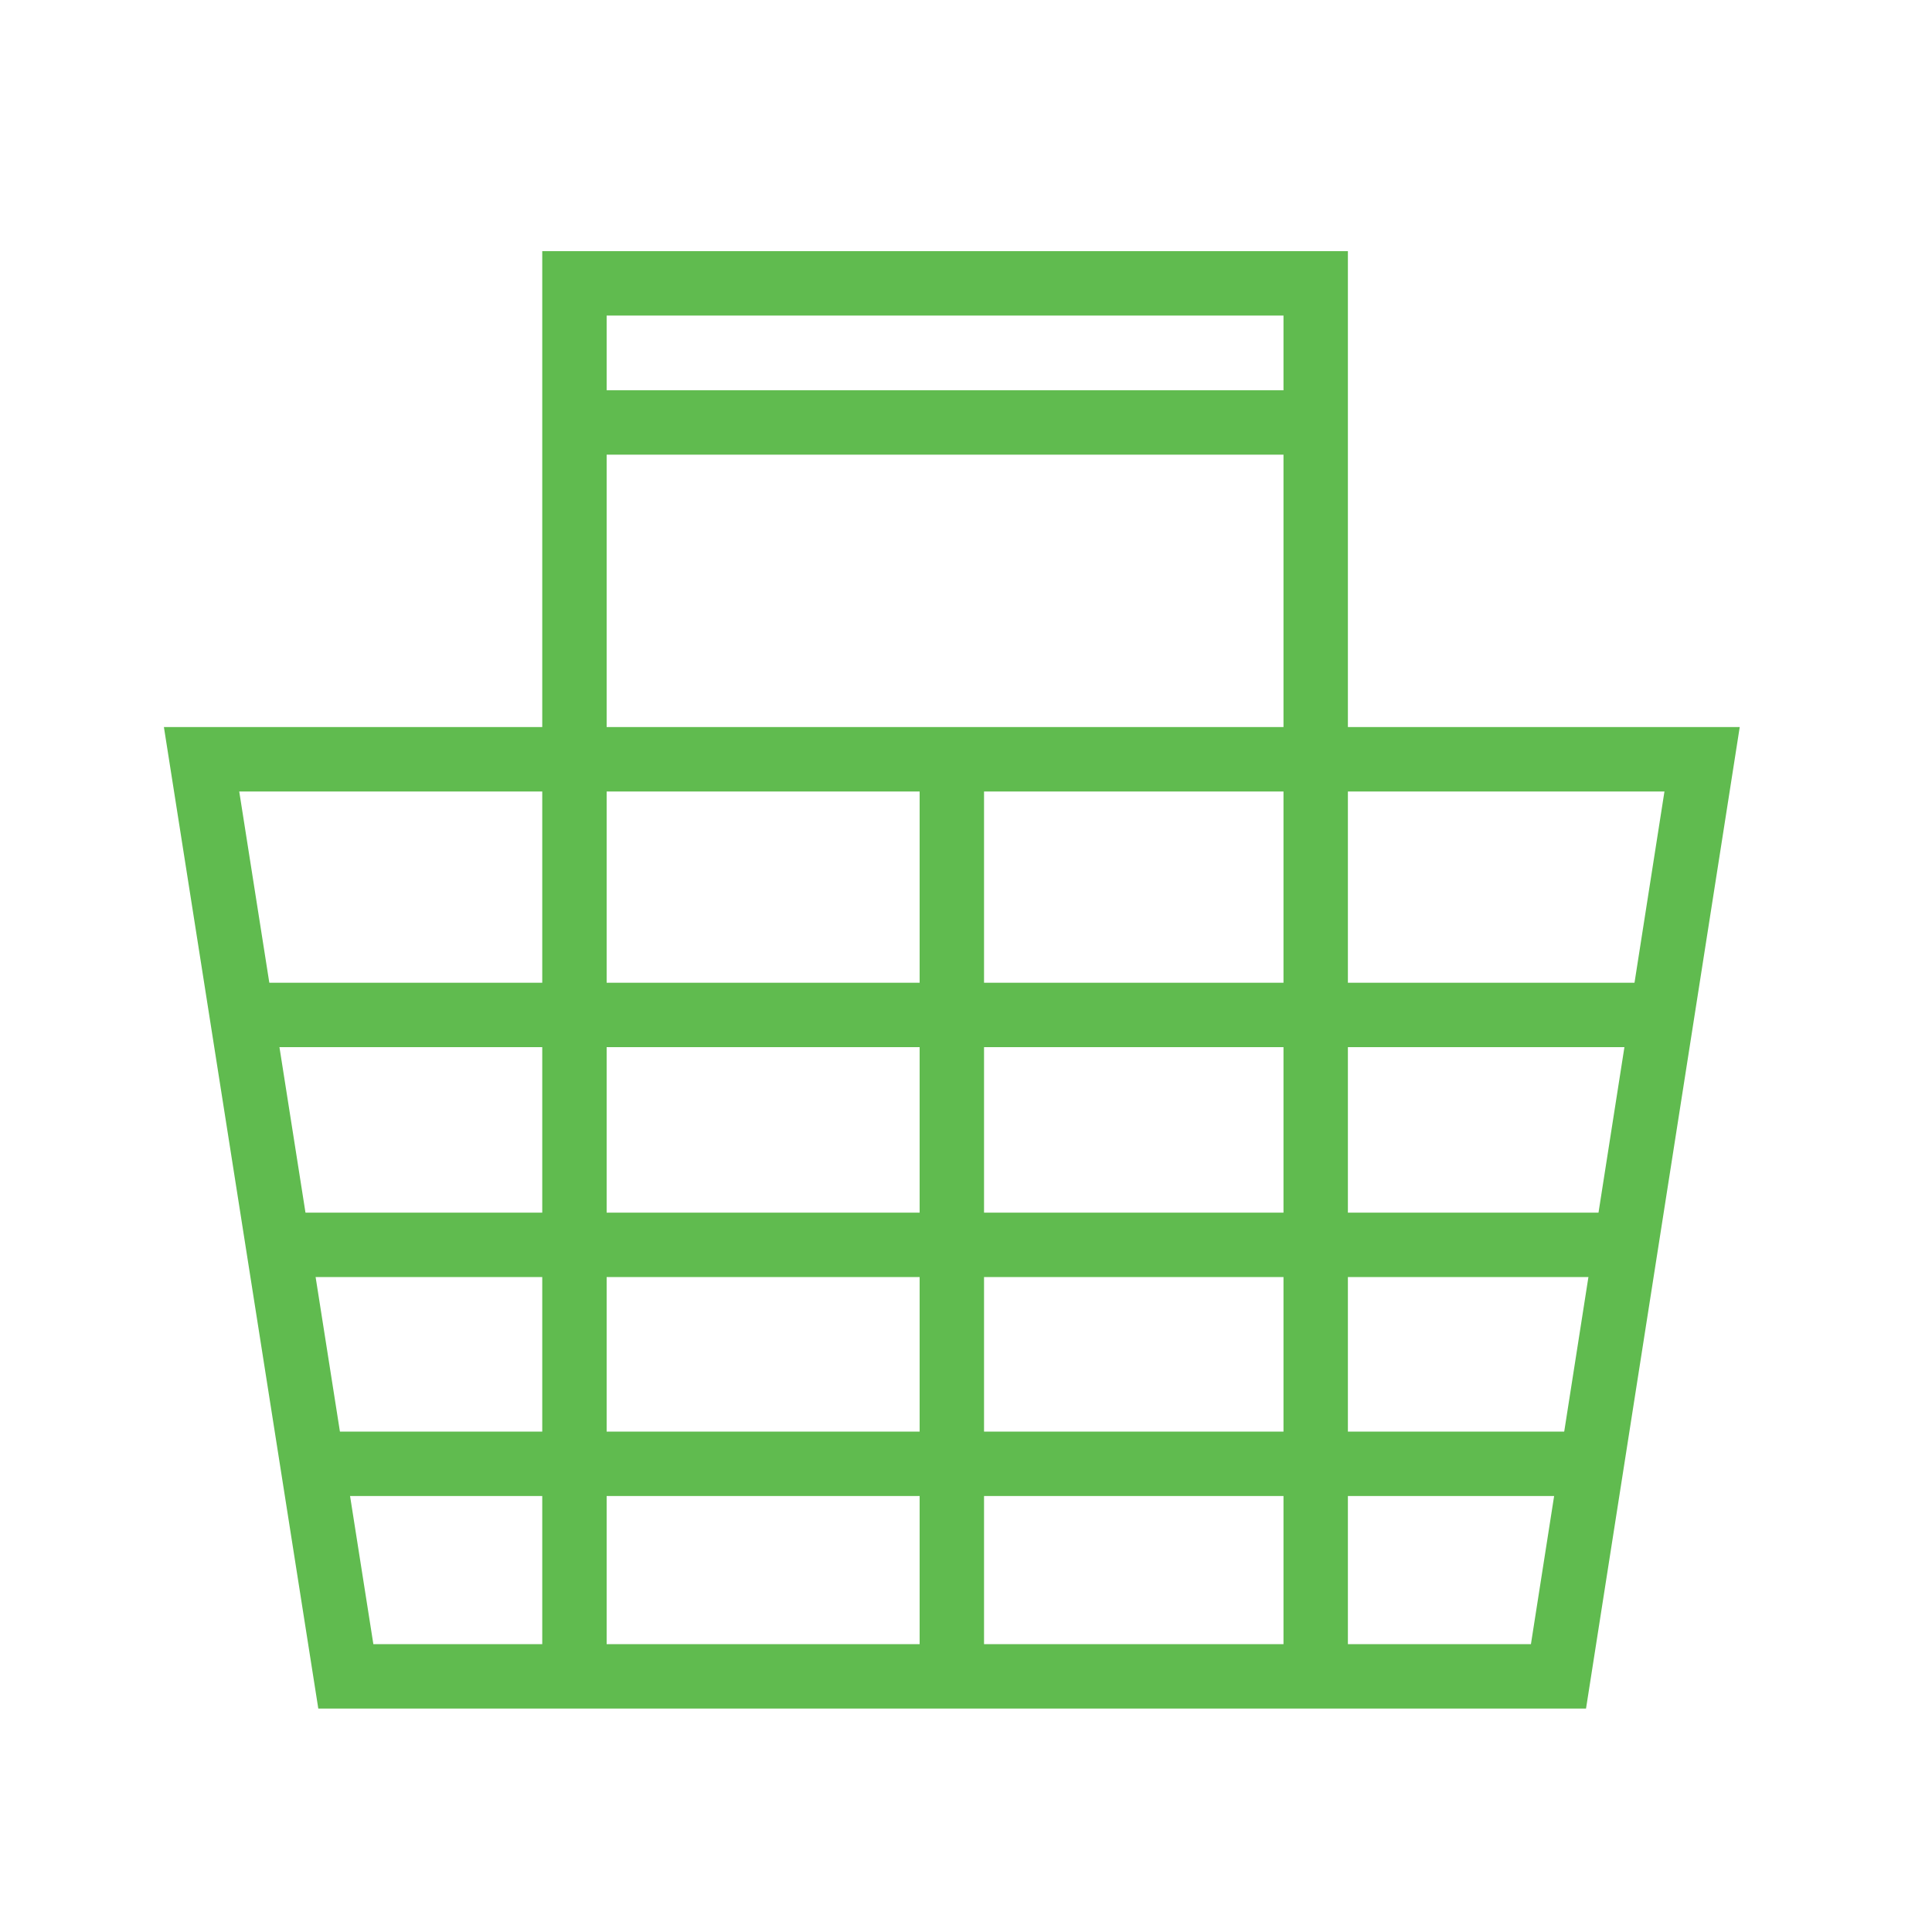 <svg id="Layer_1" data-name="Layer 1" xmlns="http://www.w3.org/2000/svg" viewBox="0 0 30 30"><defs><style>.cls-1{fill:none;stroke:#60bb4f;stroke-miterlimit:10;}</style></defs><polygon class="cls-1" points="3.13 11.79 5.37 26.03 24.2 26.03 26.43 11.79 3.13 11.79"/><line class="cls-1" x1="20.16" y1="6.56" x2="8.92" y2="6.56"/><polyline class="cls-1" points="20.43 26.03 20.43 4.4 8.92 4.4 8.92 26.3"/><line class="cls-1" x1="14.78" y1="11.79" x2="14.78" y2="26.03"/><line class="cls-1" x1="25.81" y1="15.76" x2="3.76" y2="15.76"/><line class="cls-1" x1="4.31" y1="19.33" x2="25.25" y2="19.33"/><line class="cls-1" x1="24.72" y1="22.73" x2="4.85" y2="22.73"/></svg>